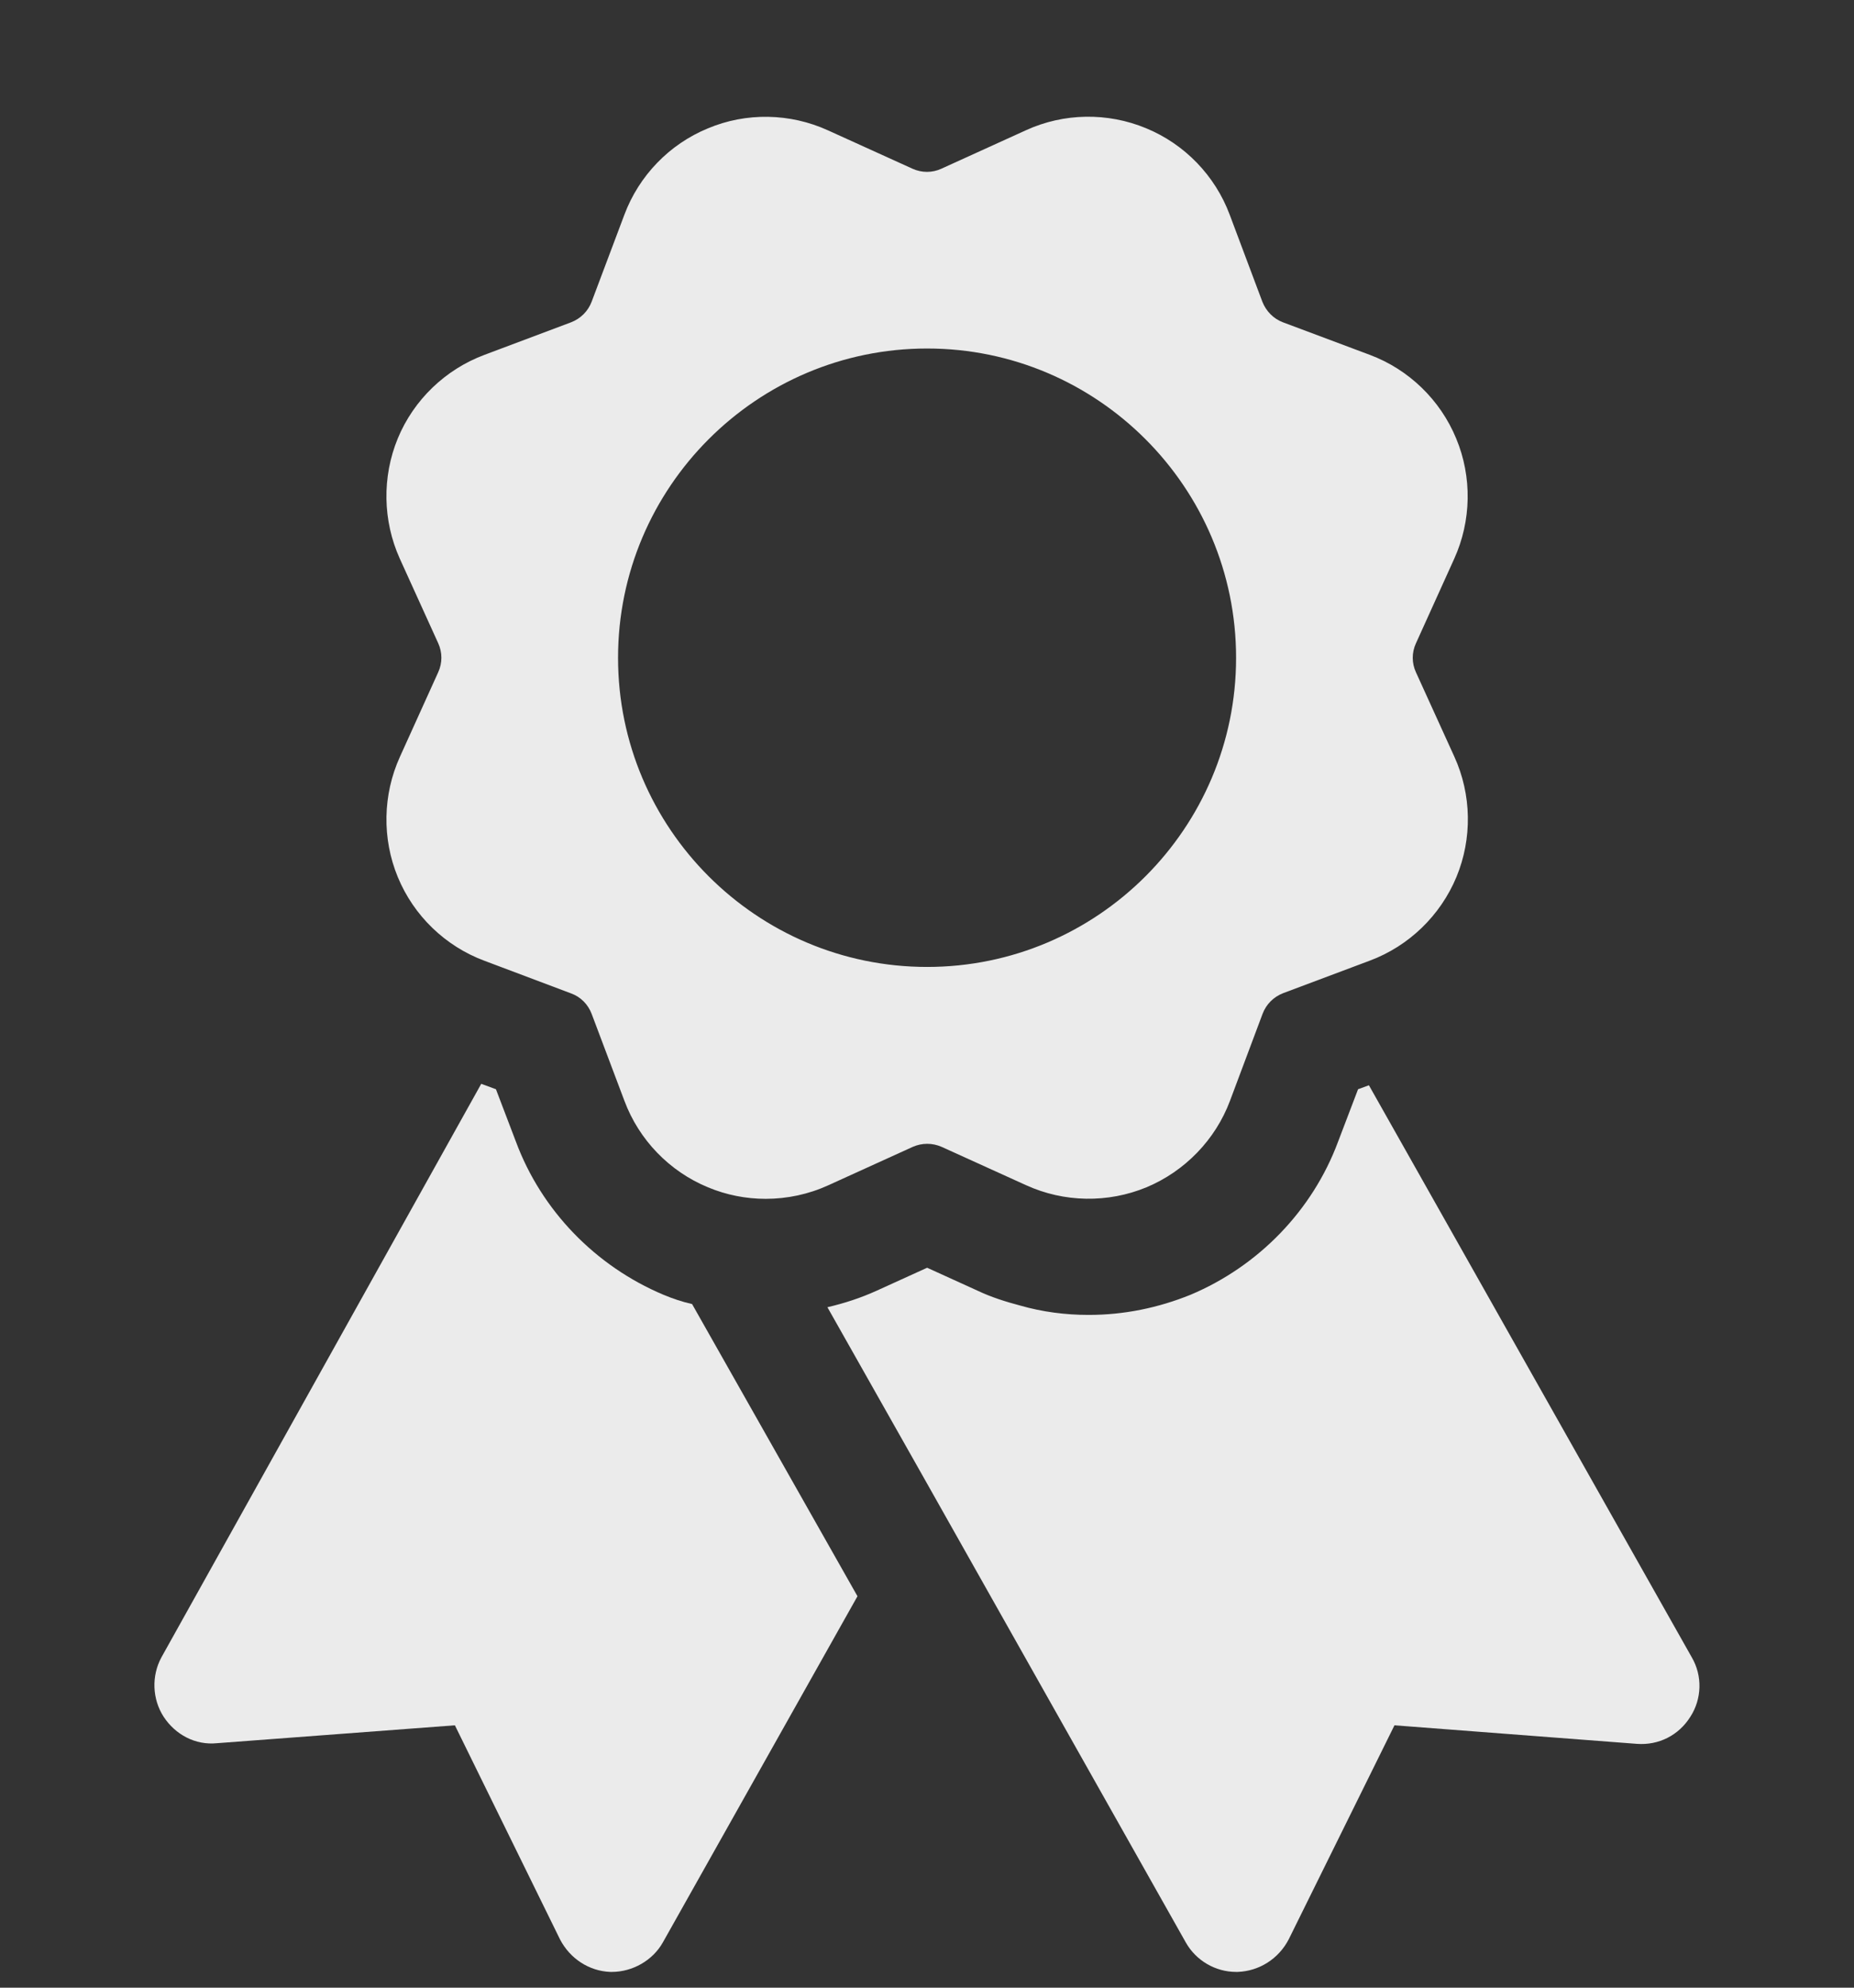 <svg width="14" height="15" viewBox="0 0 14 15" fill="none" xmlns="http://www.w3.org/2000/svg">
<rect x="0" y="0" width="14" height="15" fill="#333333" stroke="none"/>
<g id="Bold" opacity="0.9" clip-path="url(#clip0_1073_17695)">
<g id="Group">
<path id="Vector" d="M10.692 5.073C10.66 5.004 10.66 4.924 10.692 4.855L10.981 4.217C11.111 3.931 11.117 3.599 10.996 3.309C10.876 3.018 10.638 2.788 10.344 2.678L9.687 2.432C9.616 2.405 9.56 2.348 9.532 2.276L9.286 1.621C9.176 1.326 8.946 1.088 8.655 0.968C8.364 0.847 8.033 0.852 7.747 0.983L7.109 1.273C7.04 1.305 6.96 1.305 6.89 1.273L6.253 0.984C5.966 0.853 5.634 0.847 5.345 0.969C5.055 1.088 4.825 1.326 4.715 1.62L4.468 2.276C4.441 2.348 4.385 2.404 4.313 2.432L3.658 2.678C3.363 2.788 3.124 3.018 3.004 3.308C2.884 3.599 2.89 3.93 3.019 4.216L3.309 4.854C3.341 4.924 3.341 5.003 3.309 5.073L3.02 5.711C2.89 5.997 2.884 6.329 3.004 6.619C3.124 6.91 3.362 7.14 3.657 7.25L4.313 7.497C4.385 7.523 4.441 7.58 4.468 7.652L4.715 8.307C4.825 8.602 5.055 8.84 5.346 8.96C5.485 9.018 5.633 9.047 5.782 9.047C5.943 9.047 6.105 9.013 6.254 8.945L6.892 8.655C6.962 8.624 7.041 8.624 7.111 8.655L7.748 8.944C8.035 9.075 8.367 9.08 8.657 8.96C8.947 8.839 9.178 8.601 9.288 8.307L9.534 7.651C9.561 7.579 9.617 7.523 9.689 7.495L10.345 7.249C10.639 7.139 10.877 6.909 10.998 6.618C11.118 6.328 11.113 5.997 10.982 5.71L10.692 5.073ZM7.001 7.297C5.714 7.297 4.667 6.251 4.667 4.964C4.667 3.677 5.714 2.63 7.001 2.63C8.287 2.63 9.334 3.677 9.334 4.964C9.334 6.251 8.287 7.297 7.001 7.297Z" fill="white"/>
</g>
<g id="Group_2">
<path id="Vector_2" d="M6.475 12.046L5.005 14.659C4.929 14.794 4.777 14.881 4.62 14.881C4.62 14.881 4.614 14.881 4.608 14.881C4.45 14.875 4.305 14.782 4.229 14.636L3.435 13.02L1.639 13.155C1.475 13.172 1.324 13.09 1.236 12.956C1.149 12.822 1.143 12.647 1.219 12.507L3.634 8.179L3.745 8.22L3.896 8.616C4.089 9.135 4.497 9.555 5.01 9.771C5.08 9.8 5.15 9.824 5.226 9.841L6.475 12.046Z" fill="white"/>
</g>
<g id="Group_3">
<path id="Vector_3" d="M12.764 12.956C12.676 13.096 12.525 13.172 12.361 13.16L10.53 13.02L9.731 14.636C9.655 14.782 9.509 14.875 9.346 14.881C9.346 14.881 9.34 14.881 9.334 14.881C9.176 14.881 9.031 14.794 8.955 14.66L6.977 11.154L6.248 9.865C6.376 9.835 6.499 9.795 6.616 9.742L7.001 9.567L7.386 9.742C7.485 9.789 7.596 9.824 7.706 9.853C7.87 9.9 8.045 9.923 8.22 9.923C8.488 9.923 8.745 9.87 8.99 9.771C9.503 9.555 9.911 9.135 10.104 8.616L10.255 8.22L10.337 8.19L12.775 12.507C12.857 12.647 12.851 12.822 12.764 12.956Z" fill="white"/>
</g>
</g>
<defs>
<clipPath id="clip0_1073_17695">
<rect width="14" height="14" fill="white" transform="translate(0 0.881)"/>
</clipPath>
</defs>
</svg>
